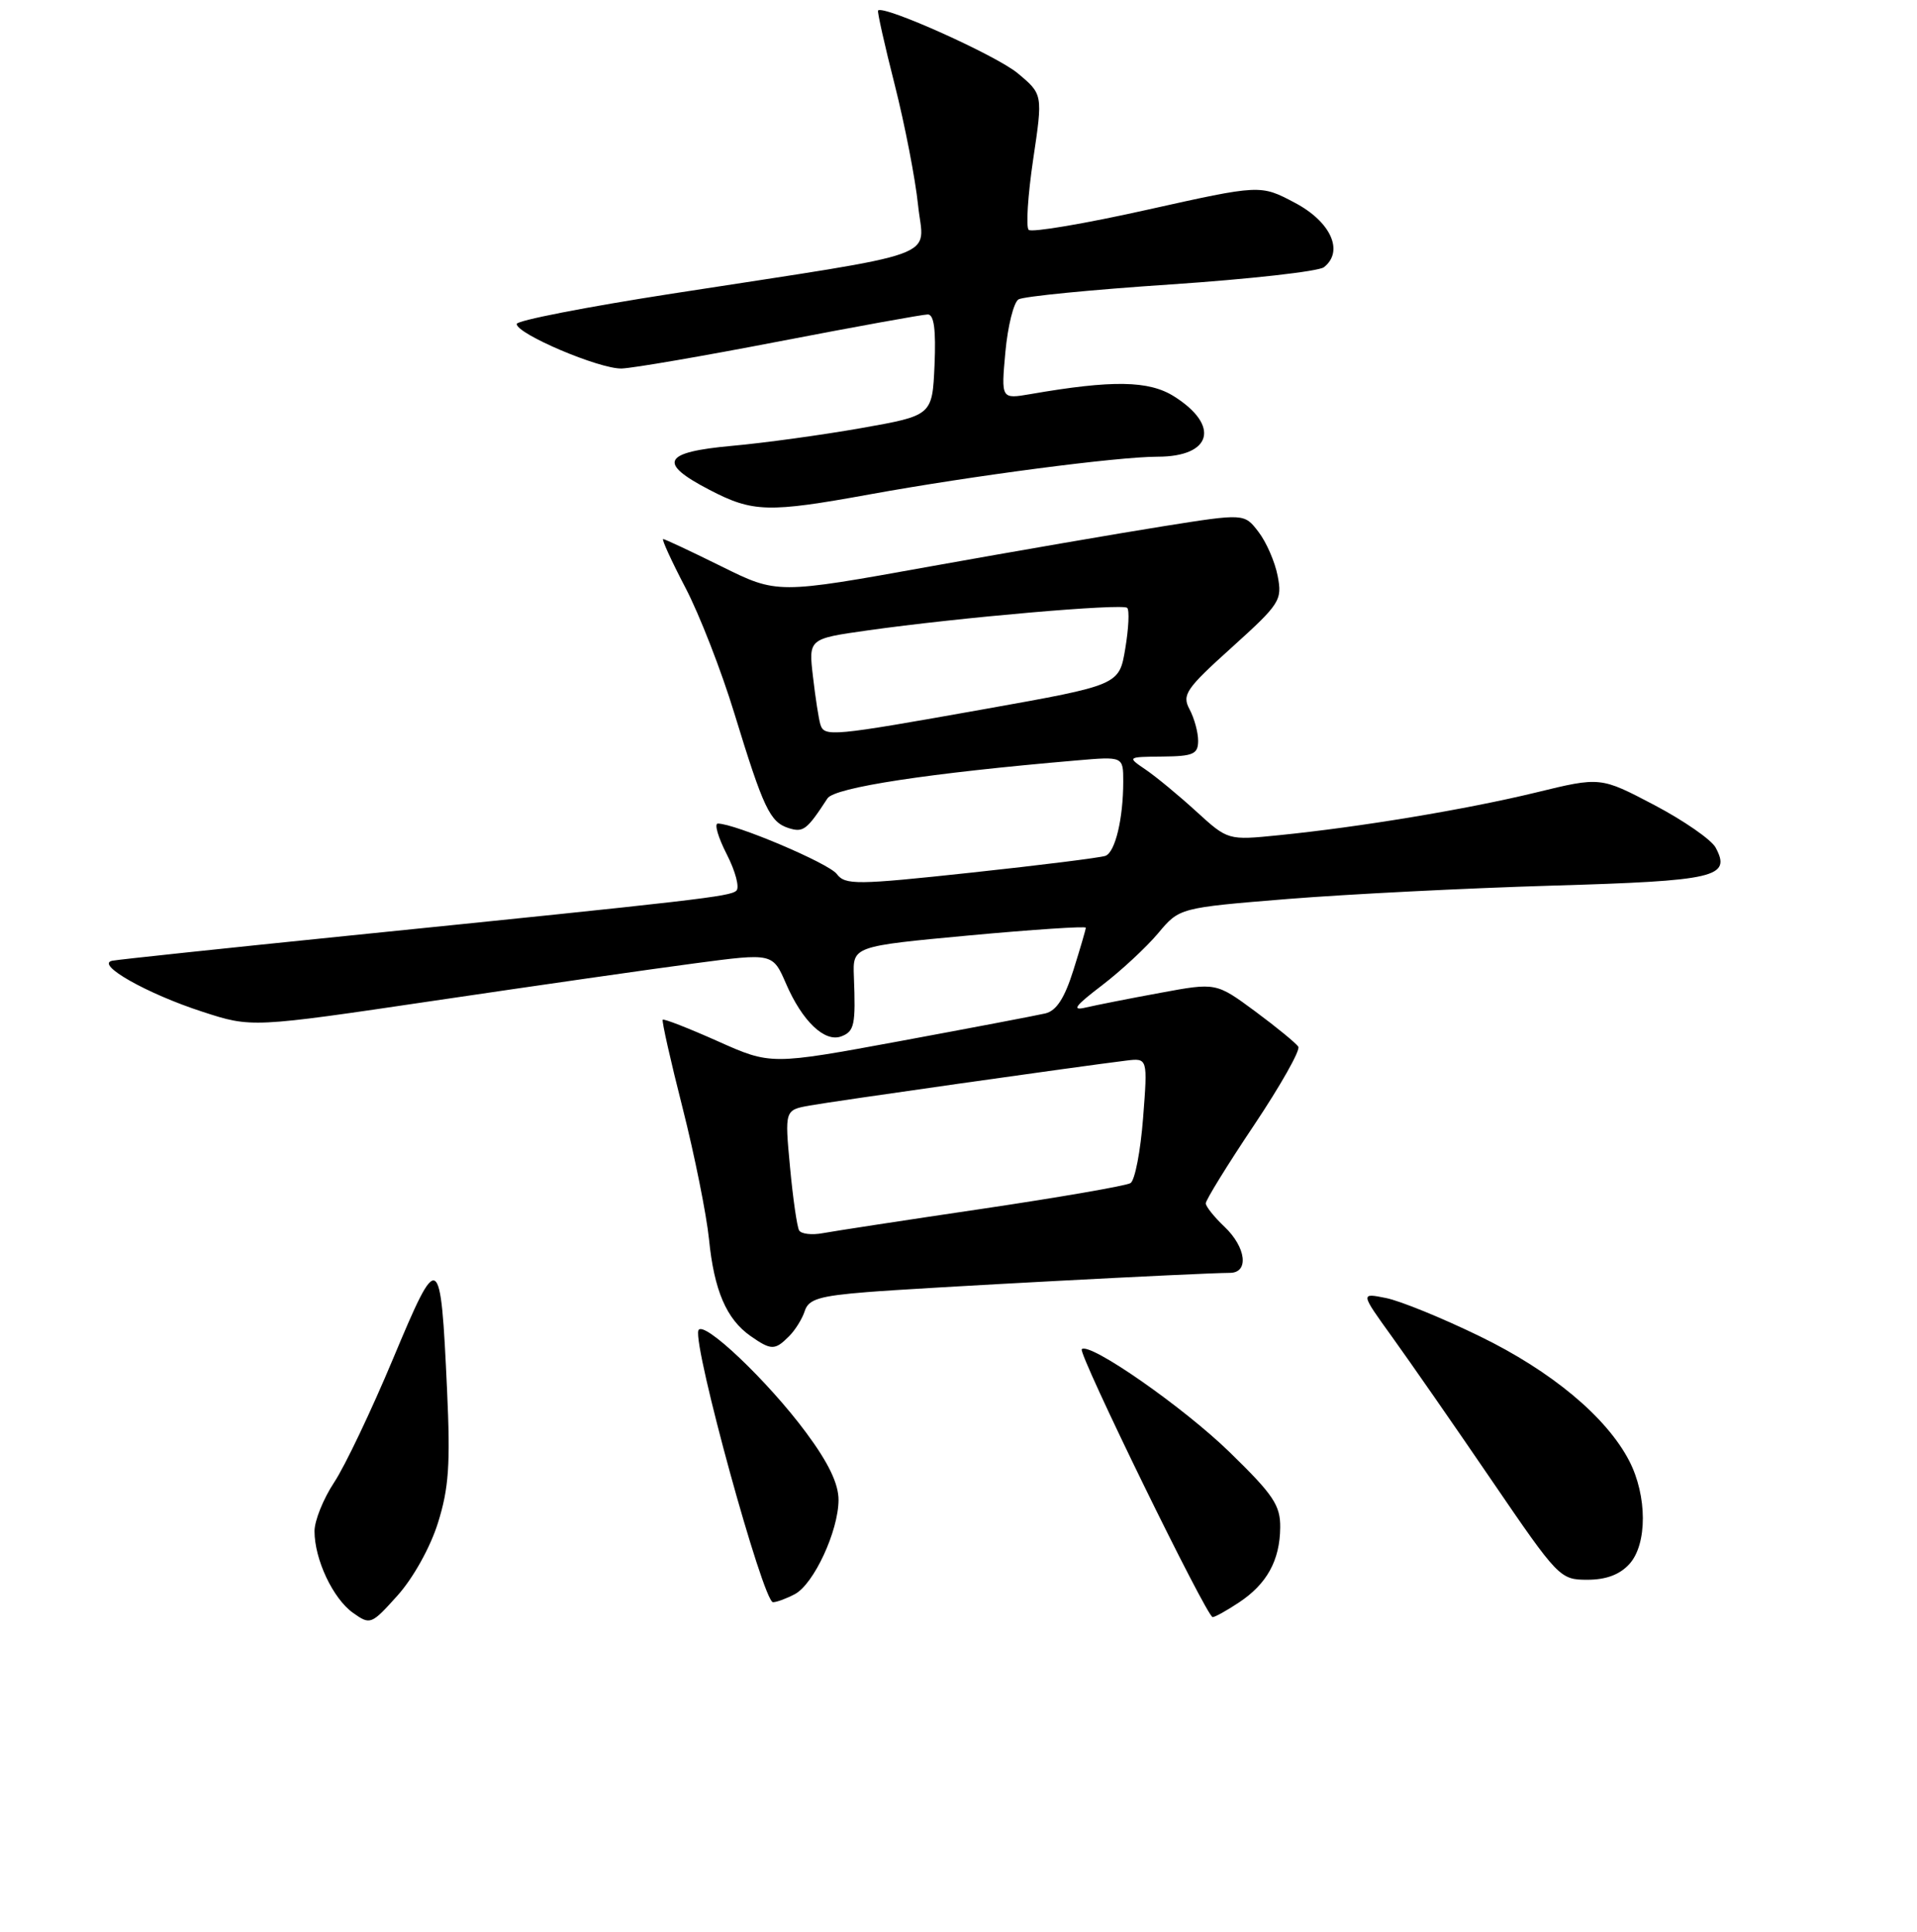 <?xml version="1.0" encoding="UTF-8" standalone="no"?>
<!DOCTYPE svg PUBLIC "-//W3C//DTD SVG 1.1//EN" "http://www.w3.org/Graphics/SVG/1.1/DTD/svg11.dtd" >
<svg xmlns="http://www.w3.org/2000/svg" xmlns:xlink="http://www.w3.org/1999/xlink" version="1.1" viewBox="0 0 256 258">
 <g >
 <path fill="currentColor"
d=" M 58.48 203.42 C 59.94 198.77 60.16 195.60 59.70 185.63 C 58.84 166.98 58.61 166.85 52.49 181.48 C 49.60 188.39 46.06 195.83 44.62 198.00 C 43.18 200.18 42.00 203.11 42.00 204.51 C 42.00 208.28 44.46 213.51 47.14 215.42 C 49.45 217.06 49.58 217.01 53.10 213.09 C 55.17 210.78 57.46 206.68 58.48 203.42 Z  M 165.43 214.05 C 169.17 211.59 170.92 208.42 170.96 204.04 C 171.00 201.06 170.05 199.65 164.25 194.00 C 158.07 187.97 145.47 179.19 144.46 180.21 C 143.93 180.73 161.16 216.00 161.94 215.99 C 162.25 215.99 163.82 215.12 165.43 214.05 Z  M 106.15 212.92 C 108.68 211.57 111.95 204.52 111.98 200.36 C 111.99 198.20 110.65 195.39 107.66 191.36 C 102.55 184.45 93.79 176.14 93.26 177.71 C 92.54 179.88 101.91 214.00 103.23 214.00 C 103.72 214.00 105.04 213.51 106.15 212.92 Z  M 217.60 208.89 C 220.00 206.24 219.98 199.79 217.57 195.12 C 214.53 189.26 207.19 183.14 197.61 178.48 C 192.60 176.04 186.96 173.74 185.08 173.37 C 181.66 172.68 181.66 172.68 185.92 178.59 C 188.26 181.84 194.25 190.46 199.22 197.75 C 208.09 210.75 208.33 211.00 211.97 211.00 C 214.48 211.00 216.31 210.32 217.60 208.89 Z  M 105.36 178.49 C 106.19 177.67 107.14 176.14 107.47 175.10 C 107.97 173.53 109.42 173.09 115.79 172.58 C 122.81 172.01 160.09 170.03 164.25 170.01 C 166.82 170.00 166.42 166.61 163.52 163.85 C 162.15 162.56 161.03 161.15 161.02 160.73 C 161.01 160.30 163.90 155.61 167.45 150.31 C 171.00 145.00 173.67 140.27 173.38 139.81 C 173.09 139.34 170.50 137.22 167.63 135.09 C 162.40 131.23 162.40 131.23 154.95 132.61 C 150.85 133.36 146.38 134.25 145.00 134.57 C 143.06 135.03 143.54 134.37 147.16 131.61 C 149.72 129.65 153.09 126.52 154.66 124.65 C 157.50 121.25 157.50 121.25 172.00 120.07 C 179.97 119.43 195.84 118.63 207.26 118.29 C 229.17 117.65 231.23 117.17 229.11 113.21 C 228.55 112.16 224.86 109.60 220.91 107.52 C 213.73 103.75 213.73 103.75 205.12 105.85 C 195.85 108.10 181.63 110.47 170.74 111.56 C 163.98 112.24 163.98 112.24 159.74 108.37 C 157.41 106.24 154.38 103.74 153.00 102.80 C 150.50 101.10 150.50 101.10 155.25 101.05 C 159.37 101.01 160.00 100.72 160.00 98.93 C 160.00 97.80 159.48 95.91 158.85 94.73 C 157.82 92.80 158.37 91.99 164.50 86.47 C 170.95 80.64 171.25 80.17 170.62 76.92 C 170.26 75.04 169.10 72.39 168.06 71.04 C 166.17 68.57 166.17 68.57 155.34 70.29 C 149.38 71.24 135.34 73.66 124.15 75.67 C 103.80 79.34 103.80 79.34 96.38 75.67 C 92.30 73.65 88.78 72.00 88.56 72.00 C 88.33 72.00 89.67 74.93 91.54 78.51 C 93.41 82.09 96.34 89.62 98.06 95.26 C 101.96 108.00 102.82 109.81 105.33 110.61 C 107.28 111.22 107.75 110.86 110.50 106.64 C 111.45 105.18 124.02 103.26 143.75 101.57 C 150.00 101.03 150.00 101.03 150.00 104.39 C 150.00 109.34 148.93 113.81 147.63 114.31 C 147.00 114.55 138.95 115.56 129.73 116.55 C 114.31 118.21 112.88 118.22 111.74 116.73 C 110.64 115.29 98.16 110.00 95.86 110.00 C 95.36 110.00 95.90 111.85 97.06 114.12 C 98.22 116.38 98.79 118.57 98.33 118.97 C 97.46 119.75 93.45 120.21 46.00 125.03 C 29.77 126.68 15.82 128.16 15.00 128.32 C 12.64 128.78 19.64 132.74 27.05 135.14 C 33.60 137.27 33.60 137.27 58.05 133.65 C 71.50 131.66 87.16 129.41 92.85 128.66 C 103.19 127.29 103.19 127.29 104.97 131.39 C 107.14 136.41 110.14 139.27 112.36 138.42 C 114.10 137.75 114.28 136.89 114.03 130.44 C 113.87 126.39 113.87 126.39 129.44 124.94 C 138.00 124.15 145.00 123.69 145.00 123.91 C 145.00 124.14 144.25 126.70 143.34 129.59 C 142.16 133.34 141.07 135.01 139.59 135.36 C 138.44 135.63 129.72 137.29 120.22 139.05 C 102.94 142.24 102.94 142.24 95.85 139.07 C 91.95 137.33 88.65 136.04 88.50 136.20 C 88.36 136.37 89.55 141.68 91.16 148.00 C 92.76 154.32 94.34 162.20 94.68 165.50 C 95.36 172.35 97.01 176.19 100.22 178.44 C 102.98 180.37 103.48 180.38 105.36 178.49 Z  M 116.15 66.03 C 129.87 63.54 149.26 61.00 154.59 61.00 C 161.84 61.00 162.97 56.84 156.78 52.94 C 153.42 50.82 148.55 50.74 137.60 52.64 C 133.69 53.31 133.69 53.31 134.26 47.02 C 134.58 43.55 135.37 40.39 136.01 39.99 C 136.66 39.59 145.81 38.69 156.35 37.99 C 166.88 37.28 176.09 36.25 176.80 35.69 C 179.51 33.57 177.73 29.62 172.91 27.08 C 168.32 24.65 168.32 24.65 153.19 28.02 C 144.87 29.88 137.75 31.08 137.37 30.70 C 136.99 30.32 137.26 26.09 137.97 21.30 C 139.27 12.59 139.27 12.59 135.90 9.78 C 133.08 7.42 118.02 0.65 117.26 1.40 C 117.13 1.53 118.13 6.01 119.49 11.35 C 120.84 16.69 122.24 23.91 122.60 27.40 C 123.35 34.72 126.81 33.48 89.75 39.22 C 78.34 40.99 69.00 42.81 69.00 43.27 C 69.00 44.61 80.06 49.30 83.01 49.22 C 84.48 49.18 94.02 47.54 104.20 45.57 C 114.38 43.61 123.24 42.00 123.90 42.00 C 124.73 42.00 125.00 44.03 124.80 48.75 C 124.50 55.50 124.50 55.50 115.00 57.18 C 109.78 58.10 102.01 59.17 97.75 59.55 C 88.51 60.39 87.78 61.81 94.75 65.43 C 100.53 68.44 102.58 68.50 116.15 66.03 Z  M 106.72 164.35 C 106.44 163.88 105.89 160.07 105.50 155.88 C 104.79 148.26 104.79 148.26 108.14 147.66 C 111.28 147.09 144.03 142.44 150.39 141.66 C 153.27 141.31 153.27 141.31 152.65 149.33 C 152.31 153.75 151.56 157.66 150.97 158.02 C 150.39 158.38 141.49 159.92 131.20 161.45 C 120.92 162.97 111.32 164.44 109.87 164.71 C 108.43 164.98 107.01 164.82 106.72 164.35 Z  M 109.55 96.75 C 109.34 96.06 108.89 93.21 108.57 90.41 C 107.97 85.32 107.97 85.32 115.80 84.21 C 128.09 82.47 149.91 80.58 150.53 81.19 C 150.84 81.50 150.72 83.95 150.27 86.63 C 149.46 91.50 149.46 91.50 131.48 94.71 C 110.95 98.37 110.08 98.45 109.55 96.75 Z "/>
</g>
</svg>
